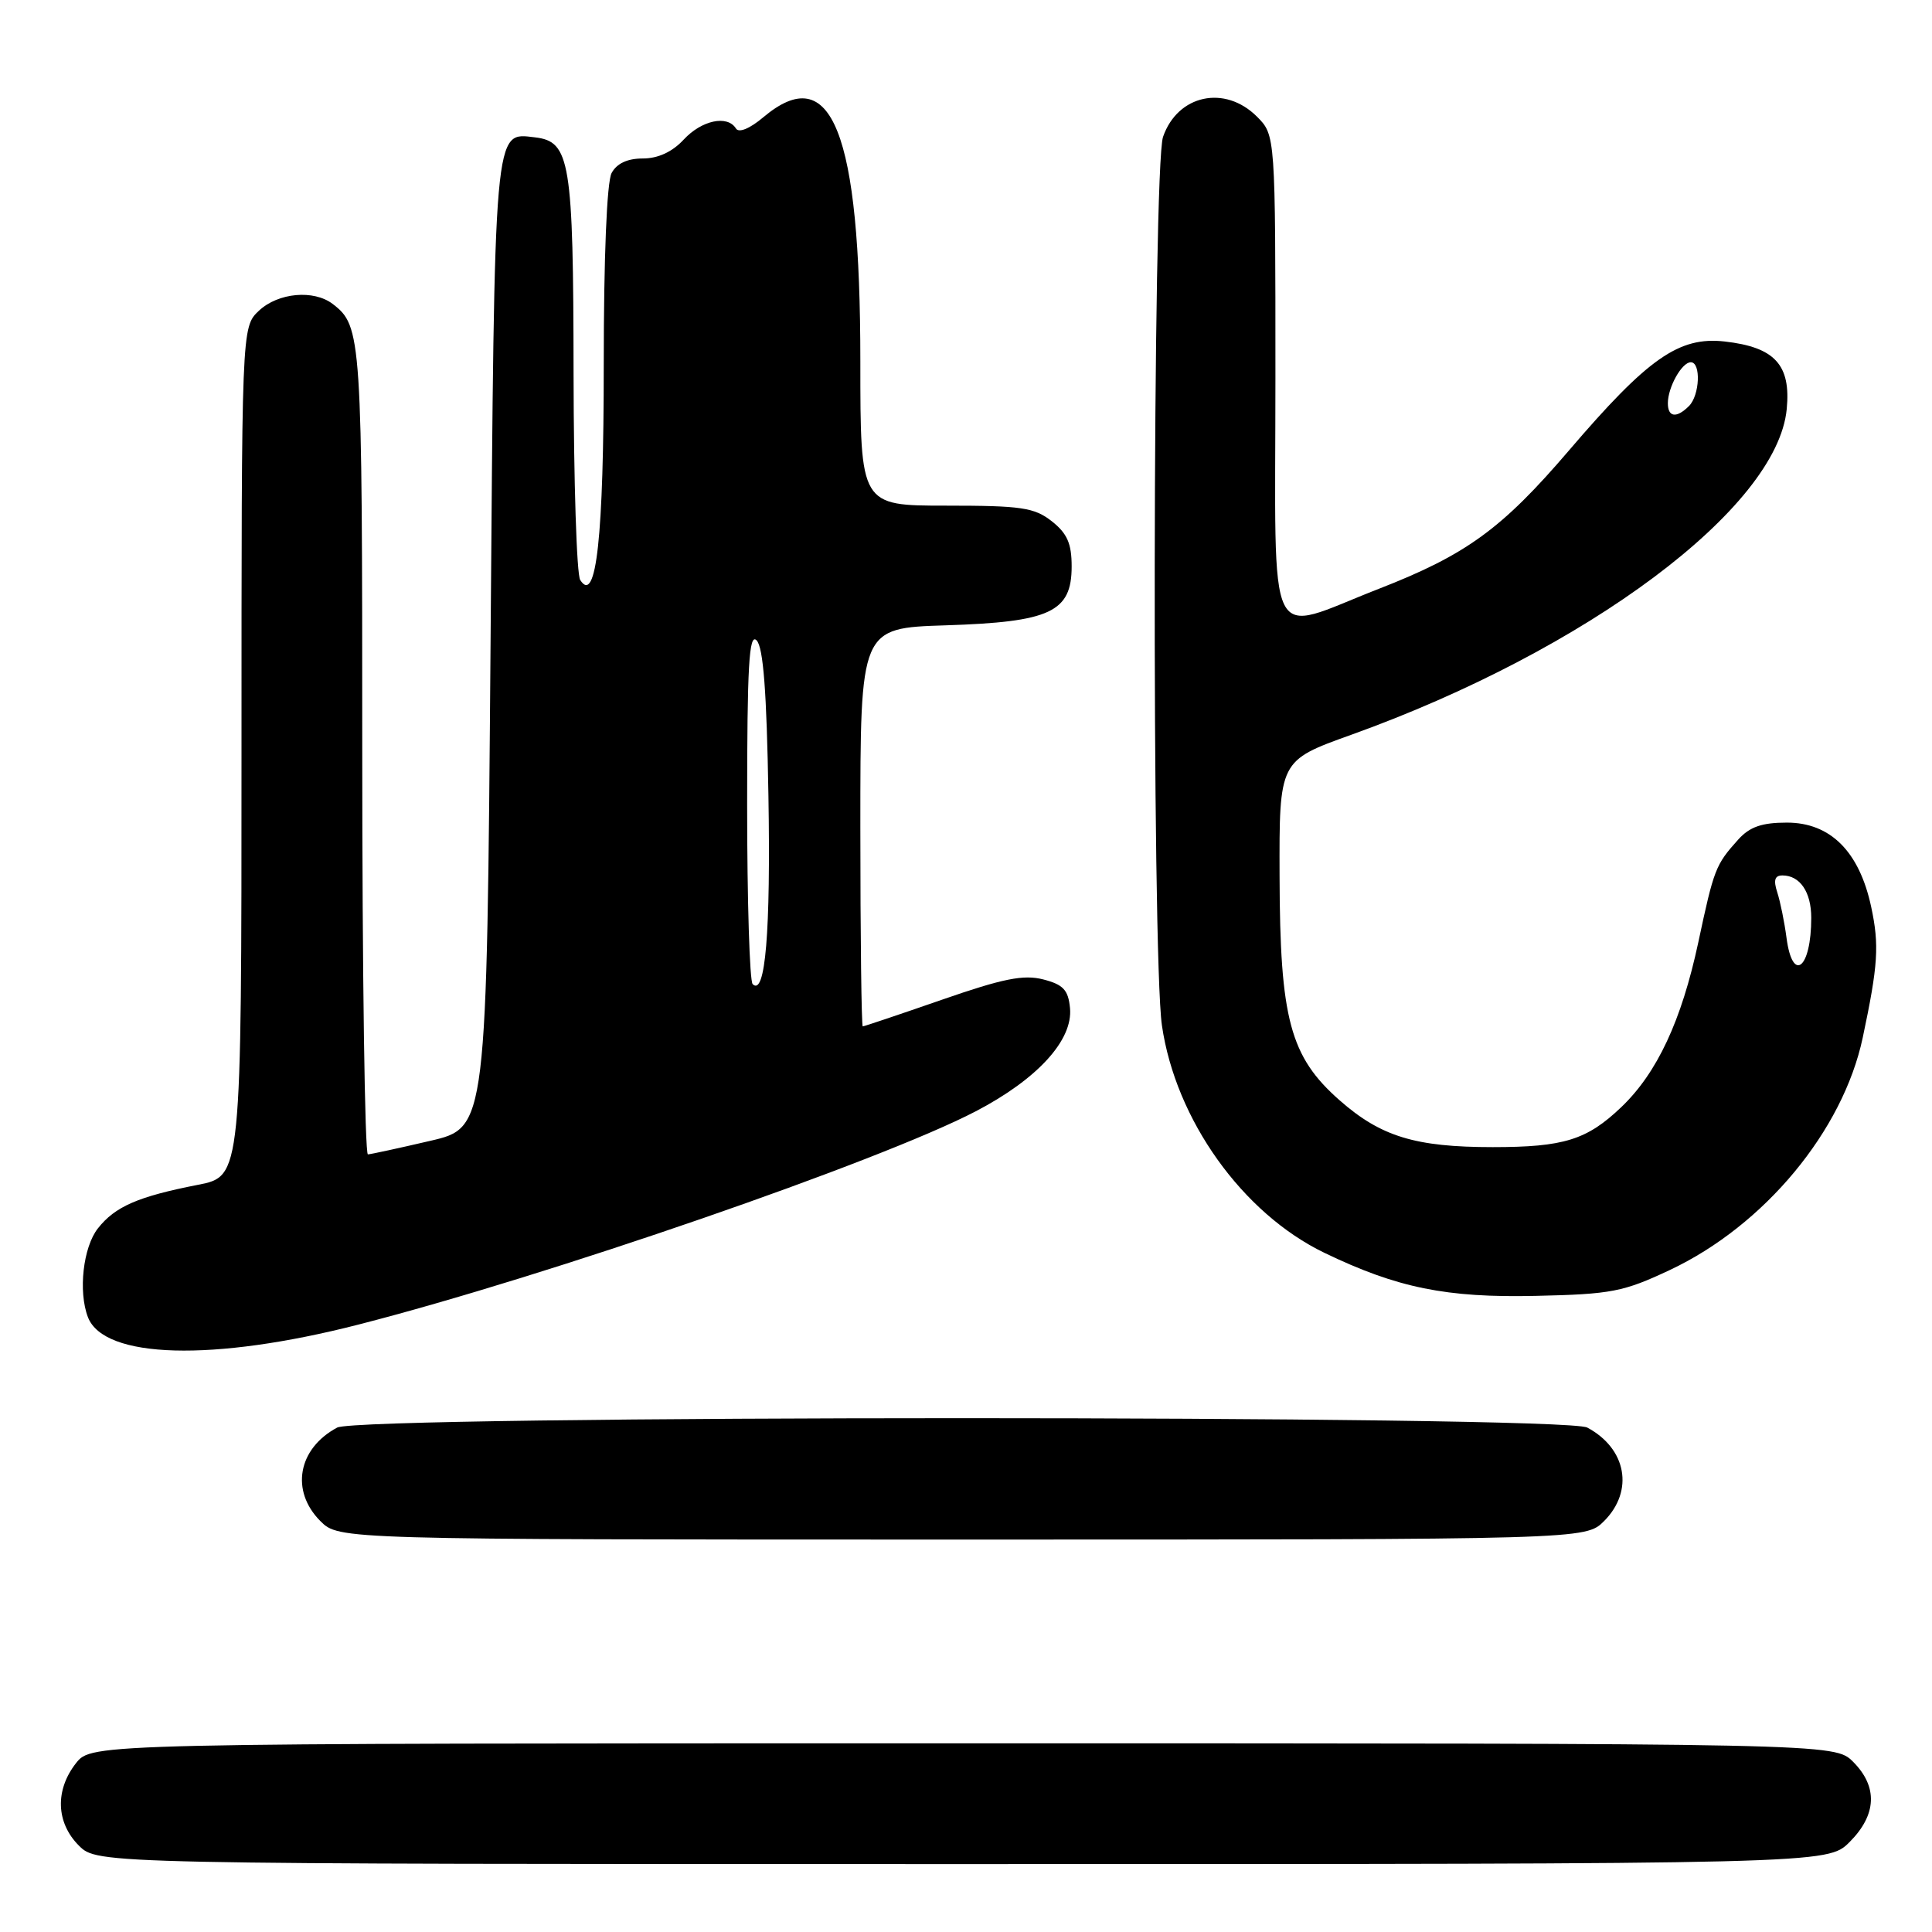 <?xml version="1.0" encoding="UTF-8" standalone="no"?>
<!DOCTYPE svg PUBLIC "-//W3C//DTD SVG 1.1//EN" "http://www.w3.org/Graphics/SVG/1.1/DTD/svg11.dtd" >
<svg xmlns="http://www.w3.org/2000/svg" xmlns:xlink="http://www.w3.org/1999/xlink" version="1.1" viewBox="0 0 256 256">
 <g >
 <path fill="currentColor"
d=" M 245.08 244.08 C 248.68 240.47 248.85 236.76 245.55 233.45 C 243.09 231.00 243.09 231.00 127.62 231.00 C 12.15 231.00 12.15 231.00 10.07 233.63 C 7.27 237.20 7.42 241.51 10.45 244.55 C 12.91 247.00 12.91 247.00 127.53 247.00 C 242.15 247.00 242.15 247.00 245.08 244.08 Z  M 212.55 201.55 C 216.54 197.55 215.53 191.94 210.32 189.16 C 207.19 187.50 47.81 187.50 44.68 189.16 C 39.47 191.94 38.46 197.55 42.45 201.55 C 44.91 204.00 44.91 204.00 127.50 204.00 C 210.09 204.00 210.09 204.00 212.55 201.55 Z  M 47.47 175.52 C 72.48 169.12 116.63 153.86 129.30 147.25 C 137.48 142.98 142.20 137.81 141.78 133.56 C 141.55 131.17 140.88 130.46 138.24 129.78 C 135.64 129.11 132.92 129.65 124.81 132.47 C 119.22 134.41 114.50 136.00 114.32 136.00 C 114.15 136.00 114.00 124.12 114.00 109.61 C 114.00 83.22 114.00 83.22 125.29 82.86 C 139.18 82.42 142.00 81.10 142.00 75.05 C 142.00 72.02 141.41 70.68 139.37 69.07 C 137.05 67.25 135.35 67.00 125.37 67.00 C 114.00 67.00 114.00 67.00 114.00 47.89 C 114.00 17.46 110.21 7.91 101.15 15.53 C 99.35 17.05 97.90 17.64 97.52 17.03 C 96.39 15.20 92.97 15.93 90.59 18.50 C 89.08 20.13 87.19 21.00 85.17 21.00 C 83.13 21.00 81.72 21.66 81.04 22.93 C 80.41 24.11 80.00 34.06 80.00 48.29 C 80.00 71.11 79.01 80.20 76.88 76.85 C 76.41 76.11 76.02 63.80 76.00 49.50 C 75.97 21.31 75.55 18.75 70.89 18.20 C 65.40 17.56 65.54 15.96 65.00 85.37 C 64.50 149.43 64.50 149.43 57.00 151.17 C 52.88 152.13 49.16 152.94 48.75 152.96 C 48.34 152.98 48.00 128.90 48.00 99.43 C 48.00 44.50 47.92 43.22 44.09 40.28 C 41.57 38.35 36.86 38.78 34.31 41.17 C 32.00 43.35 32.00 43.35 32.00 99.60 C 32.00 155.86 32.00 155.86 26.25 156.99 C 18.28 158.55 15.25 159.87 12.97 162.77 C 11.01 165.26 10.35 171.14 11.65 174.53 C 13.77 180.05 28.24 180.45 47.47 175.52 Z  M 221.29 168.27 C 233.80 162.37 244.20 149.84 246.82 137.50 C 248.86 127.88 249.03 125.24 247.94 120.16 C 246.37 112.83 242.54 109.00 236.77 109.00 C 233.45 109.00 231.84 109.56 230.32 111.25 C 227.32 114.59 227.11 115.12 225.03 124.88 C 222.81 135.24 219.58 142.16 214.84 146.69 C 210.28 151.05 207.21 152.00 197.80 152.00 C 187.54 152.00 182.97 150.60 177.51 145.80 C 170.94 140.02 169.60 135.03 169.55 116.15 C 169.50 100.79 169.50 100.79 179.00 97.38 C 210.30 86.14 235.50 67.31 236.75 54.21 C 237.32 48.34 235.17 46.00 228.53 45.25 C 222.47 44.57 218.36 47.45 207.86 59.73 C 199.00 70.08 194.29 73.51 182.68 78.03 C 167.53 83.93 169.00 86.93 169.00 50.08 C 169.00 17.91 169.00 17.91 166.55 15.45 C 162.30 11.21 156.05 12.55 154.11 18.13 C 152.73 22.08 152.60 126.45 153.96 135.87 C 155.77 148.36 164.63 160.77 175.50 166.01 C 185.12 170.65 191.66 171.98 203.50 171.71 C 213.52 171.49 215.11 171.18 221.29 168.27 Z  M 99.73 130.40 C 99.33 130.00 99.00 119.30 99.00 106.63 C 99.00 88.21 99.25 83.85 100.25 84.85 C 101.14 85.74 101.59 91.66 101.82 105.37 C 102.13 123.51 101.41 132.08 99.73 130.40 Z  M 236.72 124.25 C 236.45 122.19 235.90 119.49 235.50 118.25 C 234.97 116.63 235.16 116.00 236.18 116.00 C 238.51 116.00 240.00 118.20 240.00 121.62 C 240.00 128.35 237.52 130.35 236.72 124.25 Z  M 221.00 53.43 C 221.00 51.31 222.85 48.00 224.04 48.00 C 225.41 48.00 225.23 52.37 223.80 53.80 C 222.15 55.45 221.00 55.30 221.00 53.43 Z "/>
</g>
</svg>